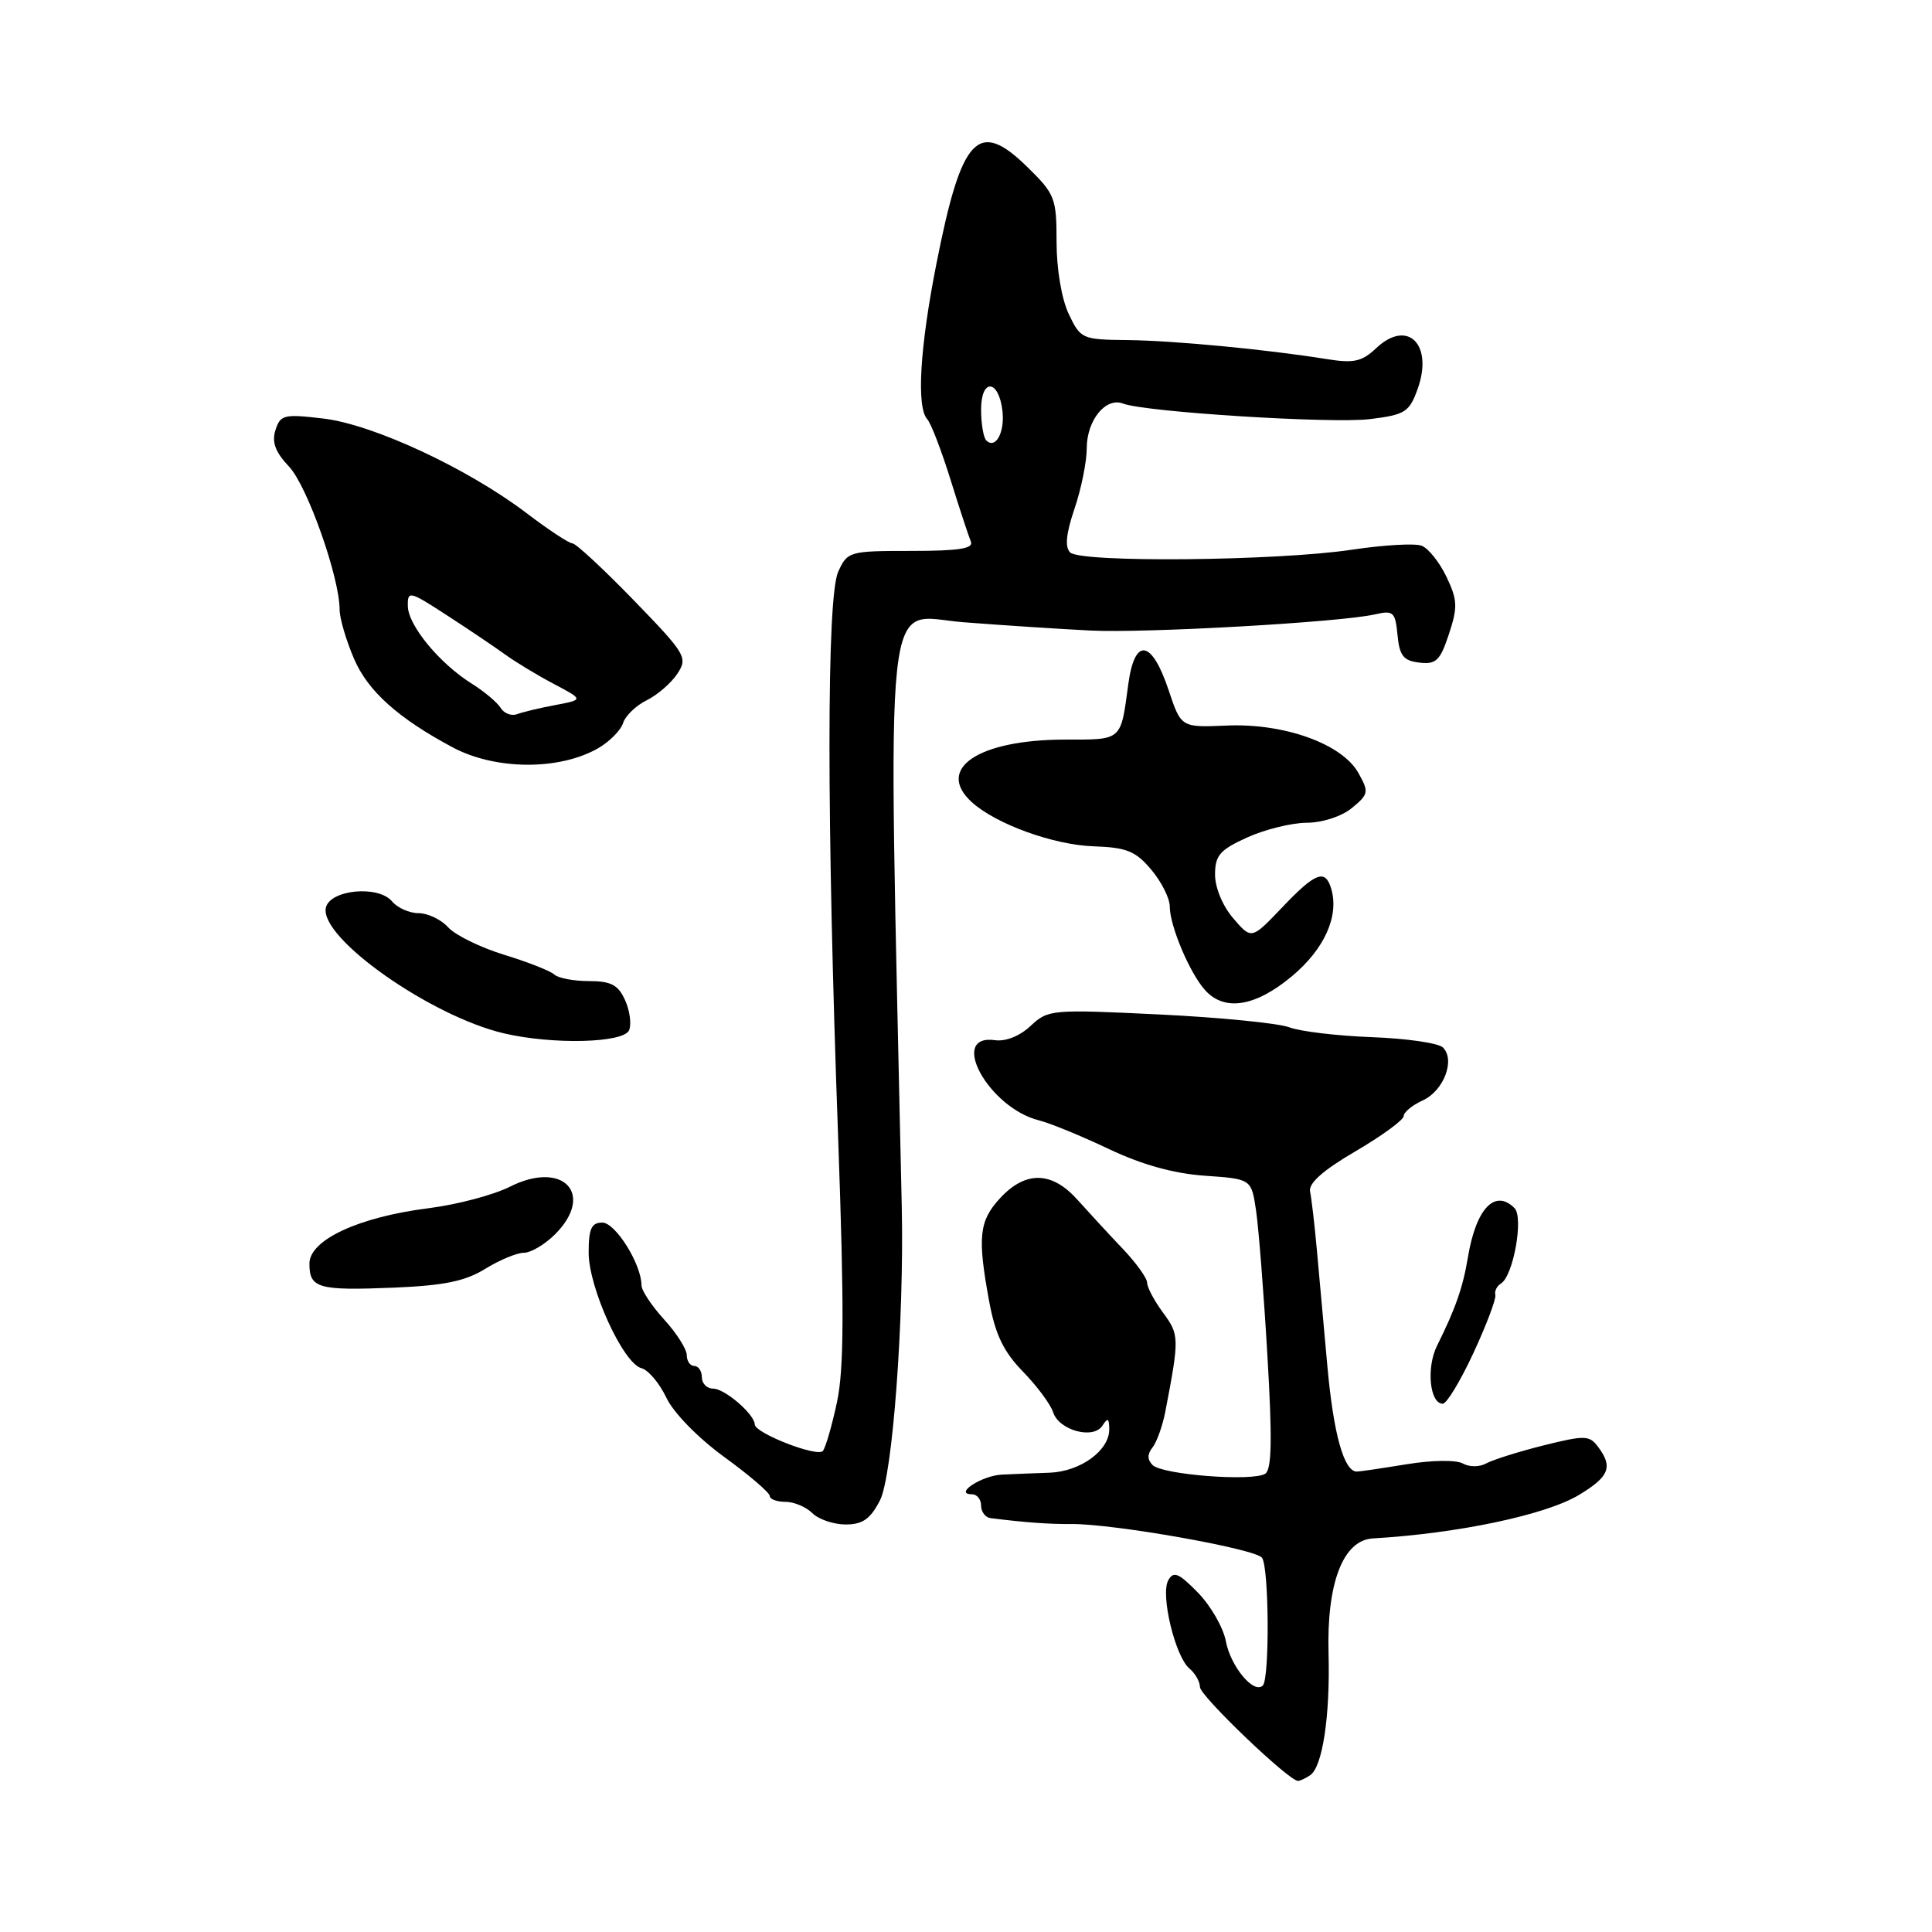 <?xml version="1.0" encoding="UTF-8" standalone="no"?>
<!DOCTYPE svg PUBLIC "-//W3C//DTD SVG 1.1//EN" "http://www.w3.org/Graphics/SVG/1.1/DTD/svg11.dtd" >
<svg xmlns="http://www.w3.org/2000/svg" xmlns:xlink="http://www.w3.org/1999/xlink" version="1.1" viewBox="0 0 256 256">
 <g >
 <path fill="currentColor"
d=" M 173.60 235.23 C 175.24 234.13 176.26 227.39 176.04 219.09 C 175.78 209.75 177.97 204.08 181.90 203.85 C 193.20 203.19 204.86 200.73 209.25 198.07 C 213.25 195.65 213.75 194.38 211.75 191.71 C 210.60 190.17 210.01 190.16 204.50 191.53 C 201.20 192.36 197.80 193.43 196.93 193.91 C 196.05 194.40 194.70 194.41 193.83 193.92 C 192.95 193.43 189.75 193.47 186.39 194.02 C 183.15 194.55 180.18 194.99 179.79 194.99 C 178.09 195.01 176.70 190.04 175.89 181.09 C 175.41 175.82 174.78 168.80 174.48 165.50 C 174.18 162.20 173.78 158.77 173.59 157.88 C 173.37 156.79 175.31 155.06 179.63 152.54 C 183.13 150.49 186.00 148.39 186.00 147.88 C 186.00 147.37 187.14 146.44 188.52 145.81 C 191.30 144.54 192.86 140.46 191.20 138.80 C 190.61 138.21 186.38 137.60 181.79 137.43 C 177.20 137.26 172.27 136.67 170.83 136.12 C 169.39 135.58 161.63 134.81 153.58 134.42 C 139.33 133.73 138.88 133.77 136.57 135.93 C 135.15 137.27 133.26 138.03 131.85 137.83 C 125.60 136.95 130.97 146.77 137.66 148.45 C 139.14 148.82 143.31 150.53 146.93 152.25 C 151.33 154.34 155.53 155.50 159.65 155.79 C 165.81 156.22 165.81 156.22 166.43 160.37 C 166.77 162.65 167.45 171.26 167.93 179.51 C 168.59 190.62 168.52 194.69 167.66 195.27 C 166.06 196.34 154.02 195.42 152.73 194.13 C 152.01 193.41 152.01 192.68 152.72 191.79 C 153.28 191.08 154.05 188.93 154.42 187.00 C 156.28 177.32 156.27 176.86 154.12 173.95 C 152.95 172.37 152.00 170.58 152.00 169.97 C 152.00 169.36 150.54 167.33 148.75 165.45 C 146.96 163.57 144.29 160.67 142.81 159.02 C 139.41 155.19 135.92 155.10 132.54 158.74 C 129.72 161.78 129.50 163.91 131.07 172.44 C 131.89 176.85 132.97 179.10 135.55 181.75 C 137.42 183.67 139.21 186.09 139.54 187.12 C 140.31 189.54 144.90 190.78 146.09 188.89 C 146.78 187.81 146.97 187.92 146.98 189.38 C 147.01 192.19 143.17 194.98 139.10 195.14 C 137.12 195.21 134.29 195.32 132.80 195.39 C 130.11 195.50 126.28 198.00 128.80 198.00 C 129.46 198.00 130.00 198.68 130.00 199.50 C 130.00 200.32 130.56 201.07 131.25 201.16 C 135.98 201.75 138.94 201.96 141.95 201.94 C 147.53 201.89 166.44 205.24 167.23 206.42 C 168.16 207.77 168.24 222.43 167.33 223.34 C 166.14 224.52 163.06 220.82 162.43 217.46 C 162.09 215.66 160.43 212.77 158.73 211.03 C 156.18 208.42 155.50 208.14 154.80 209.40 C 153.74 211.29 155.72 219.52 157.61 221.09 C 158.37 221.73 159.00 222.83 159.00 223.54 C 159.00 224.71 170.80 236.01 172.00 235.98 C 172.28 235.97 172.99 235.64 173.60 235.23 Z  M 116.60 198.81 C 118.27 195.58 119.81 174.85 119.49 160.00 C 117.64 74.81 116.92 81.63 127.67 82.45 C 133.07 82.87 140.65 83.36 144.50 83.55 C 151.91 83.91 177.65 82.45 182.18 81.41 C 184.63 80.85 184.88 81.07 185.18 84.15 C 185.44 86.90 185.96 87.55 188.07 87.80 C 190.29 88.06 190.83 87.54 191.99 84.02 C 193.17 80.44 193.13 79.50 191.67 76.44 C 190.75 74.51 189.27 72.66 188.38 72.31 C 187.49 71.97 183.32 72.21 179.13 72.84 C 169.20 74.33 143.18 74.58 141.80 73.20 C 141.08 72.48 141.26 70.70 142.38 67.40 C 143.27 64.78 144.00 61.18 144.00 59.39 C 144.00 55.70 146.51 52.60 148.79 53.47 C 151.72 54.60 176.54 56.16 181.57 55.53 C 186.17 54.96 186.74 54.60 187.83 51.58 C 189.97 45.66 186.53 42.21 182.38 46.11 C 180.45 47.93 179.39 48.16 175.79 47.58 C 167.83 46.30 155.54 45.13 149.36 45.06 C 143.39 45.00 143.18 44.91 141.61 41.60 C 140.67 39.62 140.00 35.64 140.00 32.06 C 140.00 26.25 139.79 25.71 136.14 22.14 C 129.59 15.71 127.41 18.03 124.07 35.00 C 121.88 46.09 121.42 53.97 122.87 55.55 C 123.35 56.07 124.73 59.65 125.93 63.50 C 127.13 67.35 128.35 71.06 128.64 71.75 C 129.04 72.69 127.10 73.00 120.74 73.00 C 112.53 73.00 112.29 73.07 111.07 75.75 C 109.53 79.13 109.52 108.42 111.06 150.81 C 111.87 173.40 111.84 181.43 110.90 185.81 C 110.23 188.94 109.39 191.84 109.03 192.26 C 108.30 193.12 100.03 189.90 100.01 188.75 C 99.99 187.41 96.04 184.00 94.50 184.00 C 93.67 184.00 93.00 183.32 93.00 182.50 C 93.00 181.68 92.55 181.00 92.00 181.00 C 91.45 181.00 91.00 180.35 91.00 179.56 C 91.00 178.77 89.65 176.65 88.00 174.84 C 86.35 173.03 85.00 170.99 85.00 170.31 C 85.00 167.52 81.55 162.00 79.81 162.00 C 78.37 162.00 78.00 162.80 78.00 165.98 C 78.00 170.64 82.57 180.66 84.99 181.29 C 85.90 181.52 87.38 183.28 88.29 185.19 C 89.24 187.20 92.48 190.52 95.97 193.06 C 99.29 195.47 102.00 197.80 102.00 198.23 C 102.00 198.65 102.93 199.00 104.07 199.00 C 105.21 199.00 106.82 199.68 107.64 200.50 C 108.47 201.32 110.45 202.00 112.05 202.00 C 114.30 202.00 115.32 201.29 116.60 198.81 Z  M 195.25 179.25 C 196.97 175.54 198.27 172.09 198.14 171.59 C 198.00 171.09 198.34 170.41 198.89 170.07 C 200.53 169.05 201.91 161.31 200.68 160.08 C 198.08 157.48 195.57 160.15 194.50 166.63 C 193.84 170.60 192.87 173.38 190.41 178.33 C 188.97 181.22 189.45 186.00 191.17 186.00 C 191.70 186.00 193.53 182.96 195.25 179.25 Z  M 64.29 168.13 C 66.19 166.96 68.49 166.00 69.41 166.00 C 70.34 166.00 72.20 164.90 73.55 163.55 C 78.89 158.20 74.60 153.69 67.56 157.25 C 65.39 158.34 60.56 159.62 56.82 160.09 C 47.53 161.26 41.00 164.29 41.00 167.44 C 41.00 170.70 42.16 171.03 52.17 170.62 C 58.84 170.34 61.64 169.77 64.29 168.13 Z  M 83.37 136.49 C 83.69 135.66 83.44 133.86 82.81 132.49 C 81.91 130.50 80.95 130.00 78.04 130.00 C 76.04 130.00 73.97 129.61 73.45 129.13 C 72.93 128.65 69.93 127.47 66.79 126.51 C 63.65 125.54 60.32 123.91 59.39 122.88 C 58.45 121.84 56.69 121.00 55.47 121.00 C 54.25 121.00 52.67 120.30 51.96 119.45 C 50.13 117.24 43.63 117.89 43.17 120.32 C 42.41 124.33 57.05 134.63 66.75 136.92 C 73.27 138.45 82.71 138.21 83.37 136.49 Z  M 171.16 129.38 C 175.50 125.76 177.47 121.38 176.39 117.75 C 175.60 115.10 174.30 115.60 169.88 120.25 C 165.83 124.50 165.83 124.50 163.42 121.69 C 162.02 120.08 161.00 117.62 161.00 115.90 C 161.00 113.34 161.63 112.62 165.25 110.97 C 167.59 109.91 171.14 109.03 173.14 109.02 C 175.23 109.01 177.78 108.18 179.14 107.06 C 181.35 105.24 181.41 104.95 180.00 102.43 C 177.85 98.57 170.18 95.81 162.55 96.14 C 156.50 96.40 156.50 96.40 154.85 91.45 C 152.60 84.72 150.34 84.40 149.50 90.69 C 148.49 98.22 148.73 98.00 141.15 98.00 C 129.64 98.00 123.88 101.87 128.79 106.31 C 131.99 109.20 139.57 111.95 144.89 112.14 C 149.29 112.29 150.47 112.77 152.55 115.24 C 153.90 116.84 155.00 119.03 155.00 120.11 C 155.00 122.68 157.65 128.96 159.69 131.21 C 162.26 134.05 166.33 133.40 171.16 129.38 Z  M 79.25 99.15 C 80.76 98.28 82.25 96.78 82.56 95.81 C 82.87 94.84 84.28 93.48 85.71 92.78 C 87.13 92.07 88.96 90.49 89.76 89.26 C 91.16 87.13 90.89 86.67 83.95 79.51 C 79.94 75.38 76.30 72.00 75.85 72.00 C 75.41 72.00 72.67 70.20 69.77 67.99 C 61.97 62.07 49.46 56.24 42.85 55.46 C 37.62 54.84 37.15 54.96 36.50 56.99 C 35.99 58.59 36.48 59.91 38.31 61.84 C 40.72 64.40 45.00 76.51 45.00 80.77 C 45.00 81.91 45.86 84.85 46.92 87.31 C 48.75 91.58 52.77 95.18 60.00 99.04 C 65.66 102.05 74.10 102.10 79.25 99.15 Z  M 130.68 58.35 C 130.31 57.97 130.00 56.13 130.00 54.25 C 130.00 50.09 132.34 50.25 132.83 54.45 C 133.16 57.30 131.91 59.58 130.68 58.35 Z  M 66.34 93.80 C 65.88 93.06 64.15 91.61 62.50 90.58 C 58.24 87.91 54.09 82.88 54.04 80.32 C 54.00 78.24 54.24 78.29 59.25 81.55 C 62.14 83.42 65.60 85.76 66.94 86.73 C 68.28 87.70 71.16 89.45 73.36 90.61 C 77.34 92.71 77.34 92.71 73.60 93.42 C 71.54 93.80 69.26 94.35 68.52 94.63 C 67.78 94.91 66.80 94.54 66.34 93.80 Z "/>
</g>
</svg>
